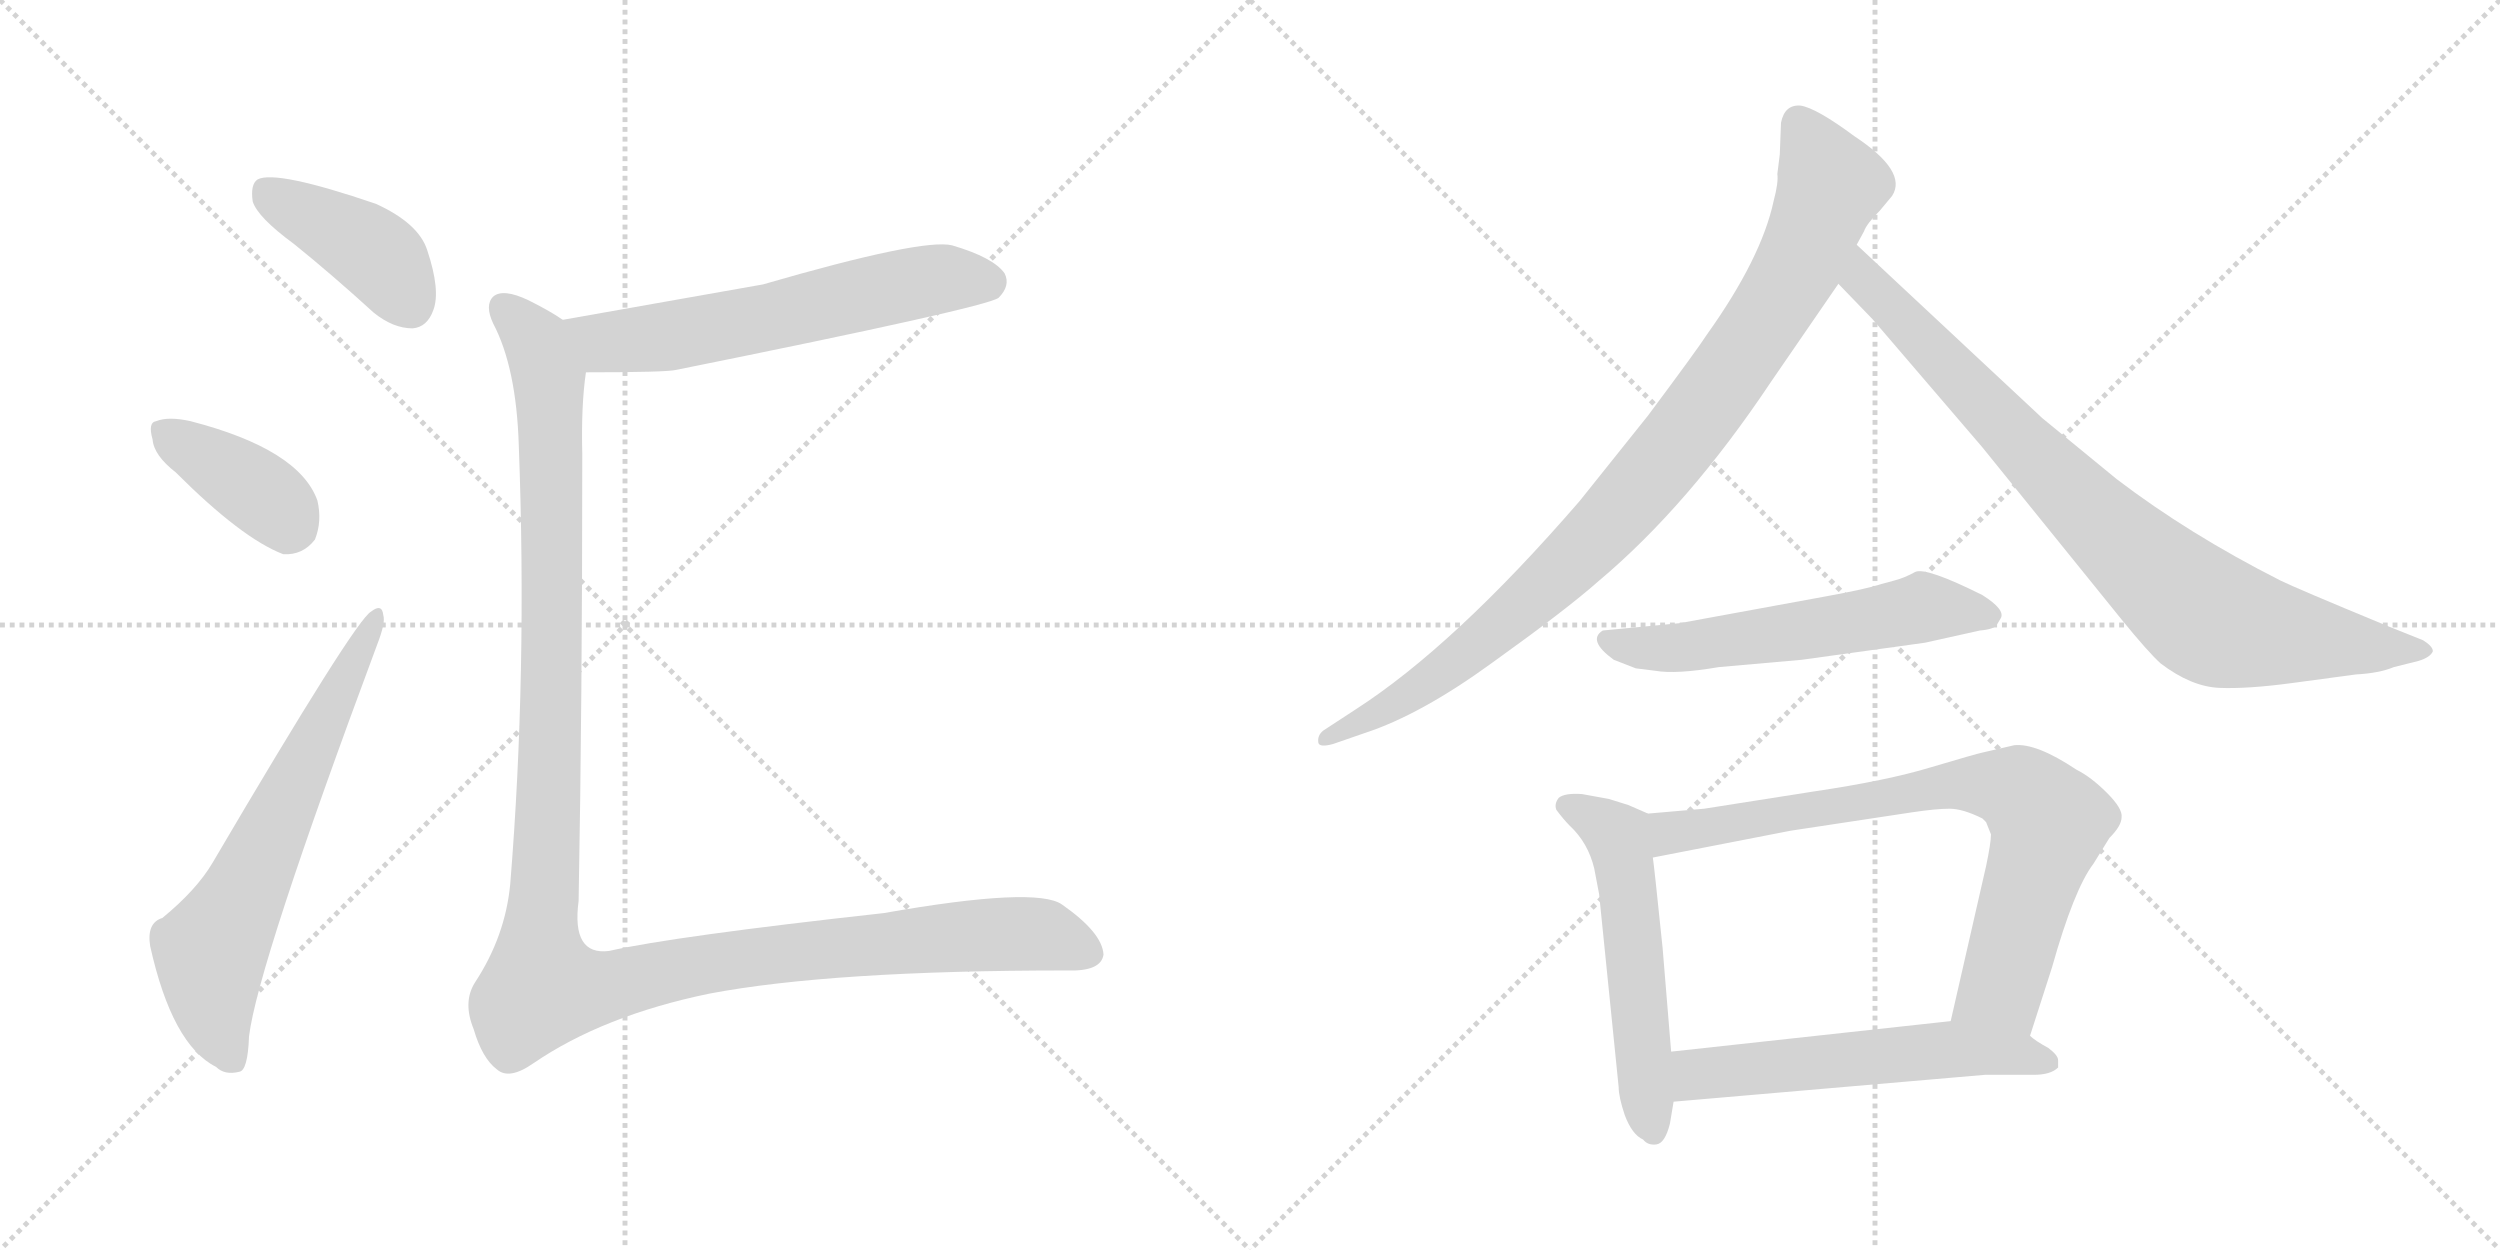 <svg version="1.1" viewBox="0 0 2048 1024" xmlns="http://www.w3.org/2000/svg">
  <g stroke="lightgray" stroke-dasharray="1,1" stroke-width="1" transform="scale(4, 4)">
    <line x1="0" y1="0" x2="256" y2="256"></line>
    <line x1="256" y1="0" x2="0" y2="256"></line>
    <line x1="128" y1="0" x2="128" y2="256"></line>
    <line x1="0" y1="128" x2="256" y2="128"></line>
    <line x1="256" y1="0" x2="512" y2="256"></line>
    <line x1="512" y1="0" x2="256" y2="256"></line>
    <line x1="384" y1="0" x2="384" y2="256"></line>
    <line x1="256" y1="128" x2="512" y2="128"></line>
  </g>
<g transform="scale(1, -1) translate(0, -850)">
   <style type="text/css">
    @keyframes keyframes0 {
      from {
       stroke: black;
       stroke-dashoffset: 412;
       stroke-width: 128;
       }
       57% {
       animation-timing-function: step-end;
       stroke: black;
       stroke-dashoffset: 0;
       stroke-width: 128;
       }
       to {
       stroke: black;
       stroke-width: 1024;
       }
       }
       #make-me-a-hanzi-animation-0 {
         animation: keyframes0 0.585s both;
         animation-delay: 0s;
         animation-timing-function: linear;
       }
    @keyframes keyframes1 {
      from {
       stroke: black;
       stroke-dashoffset: 385;
       stroke-width: 128;
       }
       56% {
       animation-timing-function: step-end;
       stroke: black;
       stroke-dashoffset: 0;
       stroke-width: 128;
       }
       to {
       stroke: black;
       stroke-width: 1024;
       }
       }
       #make-me-a-hanzi-animation-1 {
         animation: keyframes1 0.563s both;
         animation-delay: 0.585s;
         animation-timing-function: linear;
       }
    @keyframes keyframes2 {
      from {
       stroke: black;
       stroke-dashoffset: 652;
       stroke-width: 128;
       }
       68% {
       animation-timing-function: step-end;
       stroke: black;
       stroke-dashoffset: 0;
       stroke-width: 128;
       }
       to {
       stroke: black;
       stroke-width: 1024;
       }
       }
       #make-me-a-hanzi-animation-2 {
         animation: keyframes2 0.781s both;
         animation-delay: 1.149s;
         animation-timing-function: linear;
       }
    @keyframes keyframes3 {
      from {
       stroke: black;
       stroke-dashoffset: 606;
       stroke-width: 128;
       }
       66% {
       animation-timing-function: step-end;
       stroke: black;
       stroke-dashoffset: 0;
       stroke-width: 128;
       }
       to {
       stroke: black;
       stroke-width: 1024;
       }
       }
       #make-me-a-hanzi-animation-3 {
         animation: keyframes3 0.743s both;
         animation-delay: 1.929s;
         animation-timing-function: linear;
       }
    @keyframes keyframes4 {
      from {
       stroke: black;
       stroke-dashoffset: 1281;
       stroke-width: 128;
       }
       81% {
       animation-timing-function: step-end;
       stroke: black;
       stroke-dashoffset: 0;
       stroke-width: 128;
       }
       to {
       stroke: black;
       stroke-width: 1024;
       }
       }
       #make-me-a-hanzi-animation-4 {
         animation: keyframes4 1.292s both;
         animation-delay: 2.672s;
         animation-timing-function: linear;
       }
    @keyframes keyframes5 {
      from {
       stroke: black;
       stroke-dashoffset: 941;
       stroke-width: 128;
       }
       75% {
       animation-timing-function: step-end;
       stroke: black;
       stroke-dashoffset: 0;
       stroke-width: 128;
       }
       to {
       stroke: black;
       stroke-width: 1024;
       }
       }
       #make-me-a-hanzi-animation-5 {
         animation: keyframes5 1.016s both;
         animation-delay: 3.965s;
         animation-timing-function: linear;
       }
    @keyframes keyframes6 {
      from {
       stroke: black;
       stroke-dashoffset: 849;
       stroke-width: 128;
       }
       73% {
       animation-timing-function: step-end;
       stroke: black;
       stroke-dashoffset: 0;
       stroke-width: 128;
       }
       to {
       stroke: black;
       stroke-width: 1024;
       }
       }
       #make-me-a-hanzi-animation-6 {
         animation: keyframes6 0.941s both;
         animation-delay: 4.981s;
         animation-timing-function: linear;
       }
    @keyframes keyframes7 {
      from {
       stroke: black;
       stroke-dashoffset: 567;
       stroke-width: 128;
       }
       65% {
       animation-timing-function: step-end;
       stroke: black;
       stroke-dashoffset: 0;
       stroke-width: 128;
       }
       to {
       stroke: black;
       stroke-width: 1024;
       }
       }
       #make-me-a-hanzi-animation-7 {
         animation: keyframes7 0.711s both;
         animation-delay: 5.922s;
         animation-timing-function: linear;
       }
    @keyframes keyframes8 {
      from {
       stroke: black;
       stroke-dashoffset: 548;
       stroke-width: 128;
       }
       64% {
       animation-timing-function: step-end;
       stroke: black;
       stroke-dashoffset: 0;
       stroke-width: 128;
       }
       to {
       stroke: black;
       stroke-width: 1024;
       }
       }
       #make-me-a-hanzi-animation-8 {
         animation: keyframes8 0.696s both;
         animation-delay: 6.633s;
         animation-timing-function: linear;
       }
    @keyframes keyframes9 {
      from {
       stroke: black;
       stroke-dashoffset: 774;
       stroke-width: 128;
       }
       72% {
       animation-timing-function: step-end;
       stroke: black;
       stroke-dashoffset: 0;
       stroke-width: 128;
       }
       to {
       stroke: black;
       stroke-width: 1024;
       }
       }
       #make-me-a-hanzi-animation-9 {
         animation: keyframes9 0.88s both;
         animation-delay: 7.329s;
         animation-timing-function: linear;
       }
    @keyframes keyframes10 {
      from {
       stroke: black;
       stroke-dashoffset: 566;
       stroke-width: 128;
       }
       65% {
       animation-timing-function: step-end;
       stroke: black;
       stroke-dashoffset: 0;
       stroke-width: 128;
       }
       to {
       stroke: black;
       stroke-width: 1024;
       }
       }
       #make-me-a-hanzi-animation-10 {
         animation: keyframes10 0.711s both;
         animation-delay: 8.209s;
         animation-timing-function: linear;
       }
</style>
<path d="M 241.0 650.0 Q 272.0 625.0 306.0 594.0 Q 322.0 581.0 338.0 581.0 Q 350.0 582.0 355.0 596.0 Q 361.0 612.0 350.0 645.0 Q 343.0 667.0 308.0 683.0 Q 226.0 711.0 211.0 703.0 Q 205.0 699.0 207.0 685.0 Q 211.0 672.0 241.0 650.0 Z" fill="lightgray"></path> 
<path d="M 144.0 463.0 Q 198.0 409.0 232.0 396.0 Q 248.0 395.0 258.0 408.0 Q 264.0 423.0 260.0 440.0 Q 245.0 482.0 156.0 505.0 Q 138.0 509.0 128.0 505.0 Q 121.0 504.0 125.0 490.0 Q 126.0 477.0 144.0 463.0 Z" fill="lightgray"></path> 
<path d="M 133.0 98.0 Q 120.0 94.0 123.0 75.0 Q 141.0 -6.0 177.0 -24.0 Q 184.0 -31.0 196.0 -28.0 Q 203.0 -27.0 204.0 1.0 Q 211.0 59.0 309.0 322.0 Q 316.0 340.0 314.0 346.0 Q 313.0 356.0 304.0 349.0 Q 291.0 342.0 174.0 143.0 Q 161.0 121.0 133.0 98.0 Z" fill="lightgray"></path> 
<path d="M 480.0 545.0 Q 546.0 545.0 554.0 547.0 Q 807.0 598.0 818.0 606.0 Q 828.0 616.0 823.0 626.0 Q 814.0 639.0 780.0 649.0 Q 756.0 655.0 625.0 617.0 L 461.0 588.0 C 431.0 583.0 450.0 545.0 480.0 545.0 Z" fill="lightgray"></path> 
<path d="M 461.0 588.0 Q 451.0 595.0 433.0 604.0 Q 412.0 614.0 404.0 607.0 Q 397.0 600.0 404.0 585.0 Q 423.0 549.0 425.0 485.0 Q 432.0 298.0 418.0 126.0 Q 414.0 83.0 389.0 45.0 Q 379.0 29.0 388.0 7.0 Q 395.0 -17.0 407.0 -26.0 Q 417.0 -35.0 437.0 -21.0 Q 494.0 18.0 581.0 36.0 Q 681.0 55.0 874.0 55.0 Q 902.0 54.0 904.0 68.0 Q 903.0 86.0 870.0 109.0 Q 849.0 124.0 724.0 102.0 Q 552.0 83.0 499.0 71.0 Q 468.0 67.0 474.0 112.0 Q 477.0 275.0 477.0 478.0 Q 476.0 518.0 480.0 545.0 C 483.0 575.0 483.0 576.0 461.0 588.0 Z" fill="lightgray"></path> 
<path d="M 1458.0 723.5 L 1456.0 707.5 Q 1457.0 700.5 1453.0 685.5 Q 1443.0 638.5 1398.0 575.5 Q 1391.0 564.5 1350.0 509.5 L 1294.0 439.5 Q 1191.0 320.5 1110.0 268.5 L 1084.0 251.5 Q 1079.0 247.5 1080.0 241.5 Q 1081.0 237.5 1092.0 240.5 L 1118.0 249.5 Q 1164.0 264.5 1223.0 307.5 Q 1283.0 350.5 1309.0 373.5 Q 1383.0 435.5 1451.0 537.5 L 1506.0 617.5 L 1521.0 649.5 L 1527.0 660.5 Q 1529.0 666.5 1540.0 677.5 L 1550.0 689.5 Q 1563.0 709.5 1519.0 738.5 Q 1488.0 761.5 1475.0 763.5 Q 1462.0 764.5 1459.0 749.5 L 1458.0 723.5 Z" fill="lightgray"></path> 
<path d="M 1506.0 617.5 L 1534.0 588.5 L 1624.0 483.5 L 1738.0 342.5 Q 1760.0 315.5 1770.0 306.5 Q 1795.0 287.5 1818.0 286.5 Q 1841.0 285.5 1878.0 290.5 L 1930.0 297.5 Q 1949.0 298.5 1961.0 303.5 L 1981.0 308.5 Q 1991.0 311.5 1993.0 316.5 Q 1993.0 320.5 1985.0 325.5 L 1955.0 337.5 Q 1880.0 368.5 1868.0 374.5 Q 1793.0 412.5 1734.0 457.5 L 1673.0 507.5 L 1521.0 649.5 C 1499.0 669.5 1485.0 639.5 1506.0 617.5 Z" fill="lightgray"></path> 
<path d="M 1552.0 374.5 L 1541.0 371.5 Q 1529.0 367.5 1496.0 361.5 L 1376.0 339.5 L 1313.0 333.5 Q 1300.0 325.5 1322.0 309.5 L 1340.0 302.5 L 1356.0 300.5 Q 1373.0 297.5 1408.0 303.5 L 1476.0 309.5 L 1577.0 323.5 L 1622.0 333.5 Q 1634.0 334.5 1636.0 338.5 L 1639.0 343.5 Q 1643.0 350.5 1624.0 362.5 Q 1578.0 385.5 1569.0 381.5 Q 1560.0 376.5 1552.0 374.5 Z" fill="lightgray"></path> 
<path d="M 1350.0 183.5 L 1334.0 190.5 L 1318.0 195.5 L 1296.0 199.5 Q 1282.0 200.5 1277.0 196.5 Q 1273.0 191.5 1275.0 186.5 Q 1281.0 178.5 1286.0 173.5 Q 1301.0 159.5 1306.0 138.5 L 1310.0 117.5 L 1326.0 -40.5 Q 1326.0 -48.5 1331.0 -63.5 Q 1337.0 -79.5 1346.0 -83.5 Q 1350.0 -88.5 1357.0 -87.5 Q 1364.0 -86.5 1368.0 -70.5 L 1371.0 -52.5 L 1369.0 -11.5 L 1362.0 73.5 Q 1355.0 141.5 1354.0 147.5 C 1350.0 177.5 1350.0 183.5 1350.0 183.5 Z" fill="lightgray"></path> 
<path d="M 1663.0 1.5 L 1681.0 57.5 Q 1699.0 121.5 1715.0 142.5 L 1728.0 163.5 Q 1738.0 173.5 1738.0 180.5 Q 1739.0 187.5 1726.0 200.5 Q 1713.0 213.5 1701.0 219.5 Q 1668.0 241.5 1650.0 239.5 L 1624.0 233.5 Q 1619.0 232.5 1582.0 221.5 Q 1546.0 210.5 1485.0 201.5 L 1396.0 187.5 L 1350.0 183.5 C 1320.0 180.5 1325.0 141.5 1354.0 147.5 L 1467.0 169.5 L 1566.0 184.5 Q 1586.0 187.5 1597.0 187.5 Q 1608.0 187.5 1624.0 179.5 L 1627.0 176.5 L 1631.0 166.5 Q 1631.0 159.5 1627.0 140.5 L 1598.0 13.5 C 1591.0 -15.5 1654.0 -27.5 1663.0 1.5 Z" fill="lightgray"></path> 
<path d="M 1686.0 -24.5 L 1686.0 -18.5 Q 1686.0 -14.5 1678.0 -8.5 Q 1667.0 -2.5 1663.0 1.5 C 1641.0 18.5 1628.0 16.5 1598.0 13.5 L 1369.0 -11.5 C 1339.0 -14.5 1341.0 -55.5 1371.0 -52.5 L 1626.0 -30.5 L 1666.0 -30.5 Q 1680.0 -30.5 1686.0 -24.5 Z" fill="lightgray"></path> 
      <clipPath id="make-me-a-hanzi-clip-0">
      <path d="M 241.0 650.0 Q 272.0 625.0 306.0 594.0 Q 322.0 581.0 338.0 581.0 Q 350.0 582.0 355.0 596.0 Q 361.0 612.0 350.0 645.0 Q 343.0 667.0 308.0 683.0 Q 226.0 711.0 211.0 703.0 Q 205.0 699.0 207.0 685.0 Q 211.0 672.0 241.0 650.0 Z" fill="lightgray"></path>
      </clipPath>
      <path clip-path="url(#make-me-a-hanzi-clip-0)" d="M 216.0 695.0 L 302.0 646.0 L 336.0 600.0 " fill="none" id="make-me-a-hanzi-animation-0" stroke-dasharray="284 568" stroke-linecap="round"></path>

      <clipPath id="make-me-a-hanzi-clip-1">
      <path d="M 144.0 463.0 Q 198.0 409.0 232.0 396.0 Q 248.0 395.0 258.0 408.0 Q 264.0 423.0 260.0 440.0 Q 245.0 482.0 156.0 505.0 Q 138.0 509.0 128.0 505.0 Q 121.0 504.0 125.0 490.0 Q 126.0 477.0 144.0 463.0 Z" fill="lightgray"></path>
      </clipPath>
      <path clip-path="url(#make-me-a-hanzi-clip-1)" d="M 136.0 496.0 L 204.0 453.0 L 239.0 419.0 " fill="none" id="make-me-a-hanzi-animation-1" stroke-dasharray="257 514" stroke-linecap="round"></path>

      <clipPath id="make-me-a-hanzi-clip-2">
      <path d="M 133.0 98.0 Q 120.0 94.0 123.0 75.0 Q 141.0 -6.0 177.0 -24.0 Q 184.0 -31.0 196.0 -28.0 Q 203.0 -27.0 204.0 1.0 Q 211.0 59.0 309.0 322.0 Q 316.0 340.0 314.0 346.0 Q 313.0 356.0 304.0 349.0 Q 291.0 342.0 174.0 143.0 Q 161.0 121.0 133.0 98.0 Z" fill="lightgray"></path>
      </clipPath>
      <path clip-path="url(#make-me-a-hanzi-clip-2)" d="M 190.0 -18.0 L 175.0 20.0 L 172.0 71.0 L 205.0 128.0 L 308.0 343.0 " fill="none" id="make-me-a-hanzi-animation-2" stroke-dasharray="524 1048" stroke-linecap="round"></path>

      <clipPath id="make-me-a-hanzi-clip-3">
      <path d="M 480.0 545.0 Q 546.0 545.0 554.0 547.0 Q 807.0 598.0 818.0 606.0 Q 828.0 616.0 823.0 626.0 Q 814.0 639.0 780.0 649.0 Q 756.0 655.0 625.0 617.0 L 461.0 588.0 C 431.0 583.0 450.0 545.0 480.0 545.0 Z" fill="lightgray"></path>
      </clipPath>
      <path clip-path="url(#make-me-a-hanzi-clip-3)" d="M 470.0 583.0 L 497.0 569.0 L 513.0 570.0 L 618.0 586.0 L 764.0 621.0 L 811.0 617.0 " fill="none" id="make-me-a-hanzi-animation-3" stroke-dasharray="478 956" stroke-linecap="round"></path>

      <clipPath id="make-me-a-hanzi-clip-4">
      <path d="M 461.0 588.0 Q 451.0 595.0 433.0 604.0 Q 412.0 614.0 404.0 607.0 Q 397.0 600.0 404.0 585.0 Q 423.0 549.0 425.0 485.0 Q 432.0 298.0 418.0 126.0 Q 414.0 83.0 389.0 45.0 Q 379.0 29.0 388.0 7.0 Q 395.0 -17.0 407.0 -26.0 Q 417.0 -35.0 437.0 -21.0 Q 494.0 18.0 581.0 36.0 Q 681.0 55.0 874.0 55.0 Q 902.0 54.0 904.0 68.0 Q 903.0 86.0 870.0 109.0 Q 849.0 124.0 724.0 102.0 Q 552.0 83.0 499.0 71.0 Q 468.0 67.0 474.0 112.0 Q 477.0 275.0 477.0 478.0 Q 476.0 518.0 480.0 545.0 C 483.0 575.0 483.0 576.0 461.0 588.0 Z" fill="lightgray"></path>
      </clipPath>
      <path clip-path="url(#make-me-a-hanzi-clip-4)" d="M 412.0 599.0 L 440.0 569.0 L 450.0 541.0 L 452.0 301.0 L 444.0 41.0 L 482.0 39.0 L 585.0 62.0 L 763.0 82.0 L 849.0 85.0 L 892.0 70.0 " fill="none" id="make-me-a-hanzi-animation-4" stroke-dasharray="1153 2306" stroke-linecap="round"></path>

      <clipPath id="make-me-a-hanzi-clip-5">
      <path d="M 1458.0 723.5 L 1456.0 707.5 Q 1457.0 700.5 1453.0 685.5 Q 1443.0 638.5 1398.0 575.5 Q 1391.0 564.5 1350.0 509.5 L 1294.0 439.5 Q 1191.0 320.5 1110.0 268.5 L 1084.0 251.5 Q 1079.0 247.5 1080.0 241.5 Q 1081.0 237.5 1092.0 240.5 L 1118.0 249.5 Q 1164.0 264.5 1223.0 307.5 Q 1283.0 350.5 1309.0 373.5 Q 1383.0 435.5 1451.0 537.5 L 1506.0 617.5 L 1521.0 649.5 L 1527.0 660.5 Q 1529.0 666.5 1540.0 677.5 L 1550.0 689.5 Q 1563.0 709.5 1519.0 738.5 Q 1488.0 761.5 1475.0 763.5 Q 1462.0 764.5 1459.0 749.5 L 1458.0 723.5 Z" fill="lightgray"></path>
      </clipPath>
      <path clip-path="url(#make-me-a-hanzi-clip-5)" d="M 1473.0 749.5 L 1500.0 698.5 L 1473.0 631.5 L 1391.0 508.5 L 1306.0 408.5 L 1235.0 341.5 L 1154.0 280.5 L 1086.0 244.5 " fill="none" id="make-me-a-hanzi-animation-5" stroke-dasharray="813 1626" stroke-linecap="round"></path>

      <clipPath id="make-me-a-hanzi-clip-6">
      <path d="M 1506.0 617.5 L 1534.0 588.5 L 1624.0 483.5 L 1738.0 342.5 Q 1760.0 315.5 1770.0 306.5 Q 1795.0 287.5 1818.0 286.5 Q 1841.0 285.5 1878.0 290.5 L 1930.0 297.5 Q 1949.0 298.5 1961.0 303.5 L 1981.0 308.5 Q 1991.0 311.5 1993.0 316.5 Q 1993.0 320.5 1985.0 325.5 L 1955.0 337.5 Q 1880.0 368.5 1868.0 374.5 Q 1793.0 412.5 1734.0 457.5 L 1673.0 507.5 L 1521.0 649.5 C 1499.0 669.5 1485.0 639.5 1506.0 617.5 Z" fill="lightgray"></path>
      </clipPath>
      <path clip-path="url(#make-me-a-hanzi-clip-6)" d="M 1524.0 641.5 L 1532.0 614.5 L 1713.0 428.5 L 1806.0 346.5 L 1852.0 332.5 L 1984.0 316.5 " fill="none" id="make-me-a-hanzi-animation-6" stroke-dasharray="721 1442" stroke-linecap="round"></path>

      <clipPath id="make-me-a-hanzi-clip-7">
      <path d="M 1552.0 374.5 L 1541.0 371.5 Q 1529.0 367.5 1496.0 361.5 L 1376.0 339.5 L 1313.0 333.5 Q 1300.0 325.5 1322.0 309.5 L 1340.0 302.5 L 1356.0 300.5 Q 1373.0 297.5 1408.0 303.5 L 1476.0 309.5 L 1577.0 323.5 L 1622.0 333.5 Q 1634.0 334.5 1636.0 338.5 L 1639.0 343.5 Q 1643.0 350.5 1624.0 362.5 Q 1578.0 385.5 1569.0 381.5 Q 1560.0 376.5 1552.0 374.5 Z" fill="lightgray"></path>
      </clipPath>
      <path clip-path="url(#make-me-a-hanzi-clip-7)" d="M 1322.0 323.5 L 1383.0 319.5 L 1575.0 352.5 L 1630.0 345.5 " fill="none" id="make-me-a-hanzi-animation-7" stroke-dasharray="439 878" stroke-linecap="round"></path>

      <clipPath id="make-me-a-hanzi-clip-8">
      <path d="M 1350.0 183.5 L 1334.0 190.5 L 1318.0 195.5 L 1296.0 199.5 Q 1282.0 200.5 1277.0 196.5 Q 1273.0 191.5 1275.0 186.5 Q 1281.0 178.5 1286.0 173.5 Q 1301.0 159.5 1306.0 138.5 L 1310.0 117.5 L 1326.0 -40.5 Q 1326.0 -48.5 1331.0 -63.5 Q 1337.0 -79.5 1346.0 -83.5 Q 1350.0 -88.5 1357.0 -87.5 Q 1364.0 -86.5 1368.0 -70.5 L 1371.0 -52.5 L 1369.0 -11.5 L 1362.0 73.5 Q 1355.0 141.5 1354.0 147.5 C 1350.0 177.5 1350.0 183.5 1350.0 183.5 Z" fill="lightgray"></path>
      </clipPath>
      <path clip-path="url(#make-me-a-hanzi-clip-8)" d="M 1284.0 189.5 L 1326.0 162.5 L 1354.0 -77.5 " fill="none" id="make-me-a-hanzi-animation-8" stroke-dasharray="420 840" stroke-linecap="round"></path>

      <clipPath id="make-me-a-hanzi-clip-9">
      <path d="M 1663.0 1.5 L 1681.0 57.5 Q 1699.0 121.5 1715.0 142.5 L 1728.0 163.5 Q 1738.0 173.5 1738.0 180.5 Q 1739.0 187.5 1726.0 200.5 Q 1713.0 213.5 1701.0 219.5 Q 1668.0 241.5 1650.0 239.5 L 1624.0 233.5 Q 1619.0 232.5 1582.0 221.5 Q 1546.0 210.5 1485.0 201.5 L 1396.0 187.5 L 1350.0 183.5 C 1320.0 180.5 1325.0 141.5 1354.0 147.5 L 1467.0 169.5 L 1566.0 184.5 Q 1586.0 187.5 1597.0 187.5 Q 1608.0 187.5 1624.0 179.5 L 1627.0 176.5 L 1631.0 166.5 Q 1631.0 159.5 1627.0 140.5 L 1598.0 13.5 C 1591.0 -15.5 1654.0 -27.5 1663.0 1.5 Z" fill="lightgray"></path>
      </clipPath>
      <path clip-path="url(#make-me-a-hanzi-clip-9)" d="M 1360.0 154.5 L 1374.0 169.5 L 1597.0 208.5 L 1655.0 201.5 L 1678.0 172.5 L 1642.0 46.5 L 1606.0 19.5 " fill="none" id="make-me-a-hanzi-animation-9" stroke-dasharray="646 1292" stroke-linecap="round"></path>

      <clipPath id="make-me-a-hanzi-clip-10">
      <path d="M 1686.0 -24.5 L 1686.0 -18.5 Q 1686.0 -14.5 1678.0 -8.5 Q 1667.0 -2.5 1663.0 1.5 C 1641.0 18.5 1628.0 16.5 1598.0 13.5 L 1369.0 -11.5 C 1339.0 -14.5 1341.0 -55.5 1371.0 -52.5 L 1626.0 -30.5 L 1666.0 -30.5 Q 1680.0 -30.5 1686.0 -24.5 Z" fill="lightgray"></path>
      </clipPath>
      <path clip-path="url(#make-me-a-hanzi-clip-10)" d="M 1378.0 -45.5 L 1393.0 -29.5 L 1593.0 -9.5 L 1640.0 -11.5 L 1679.0 -21.5 " fill="none" id="make-me-a-hanzi-animation-10" stroke-dasharray="438 876" stroke-linecap="round"></path>

</g>
</svg>
